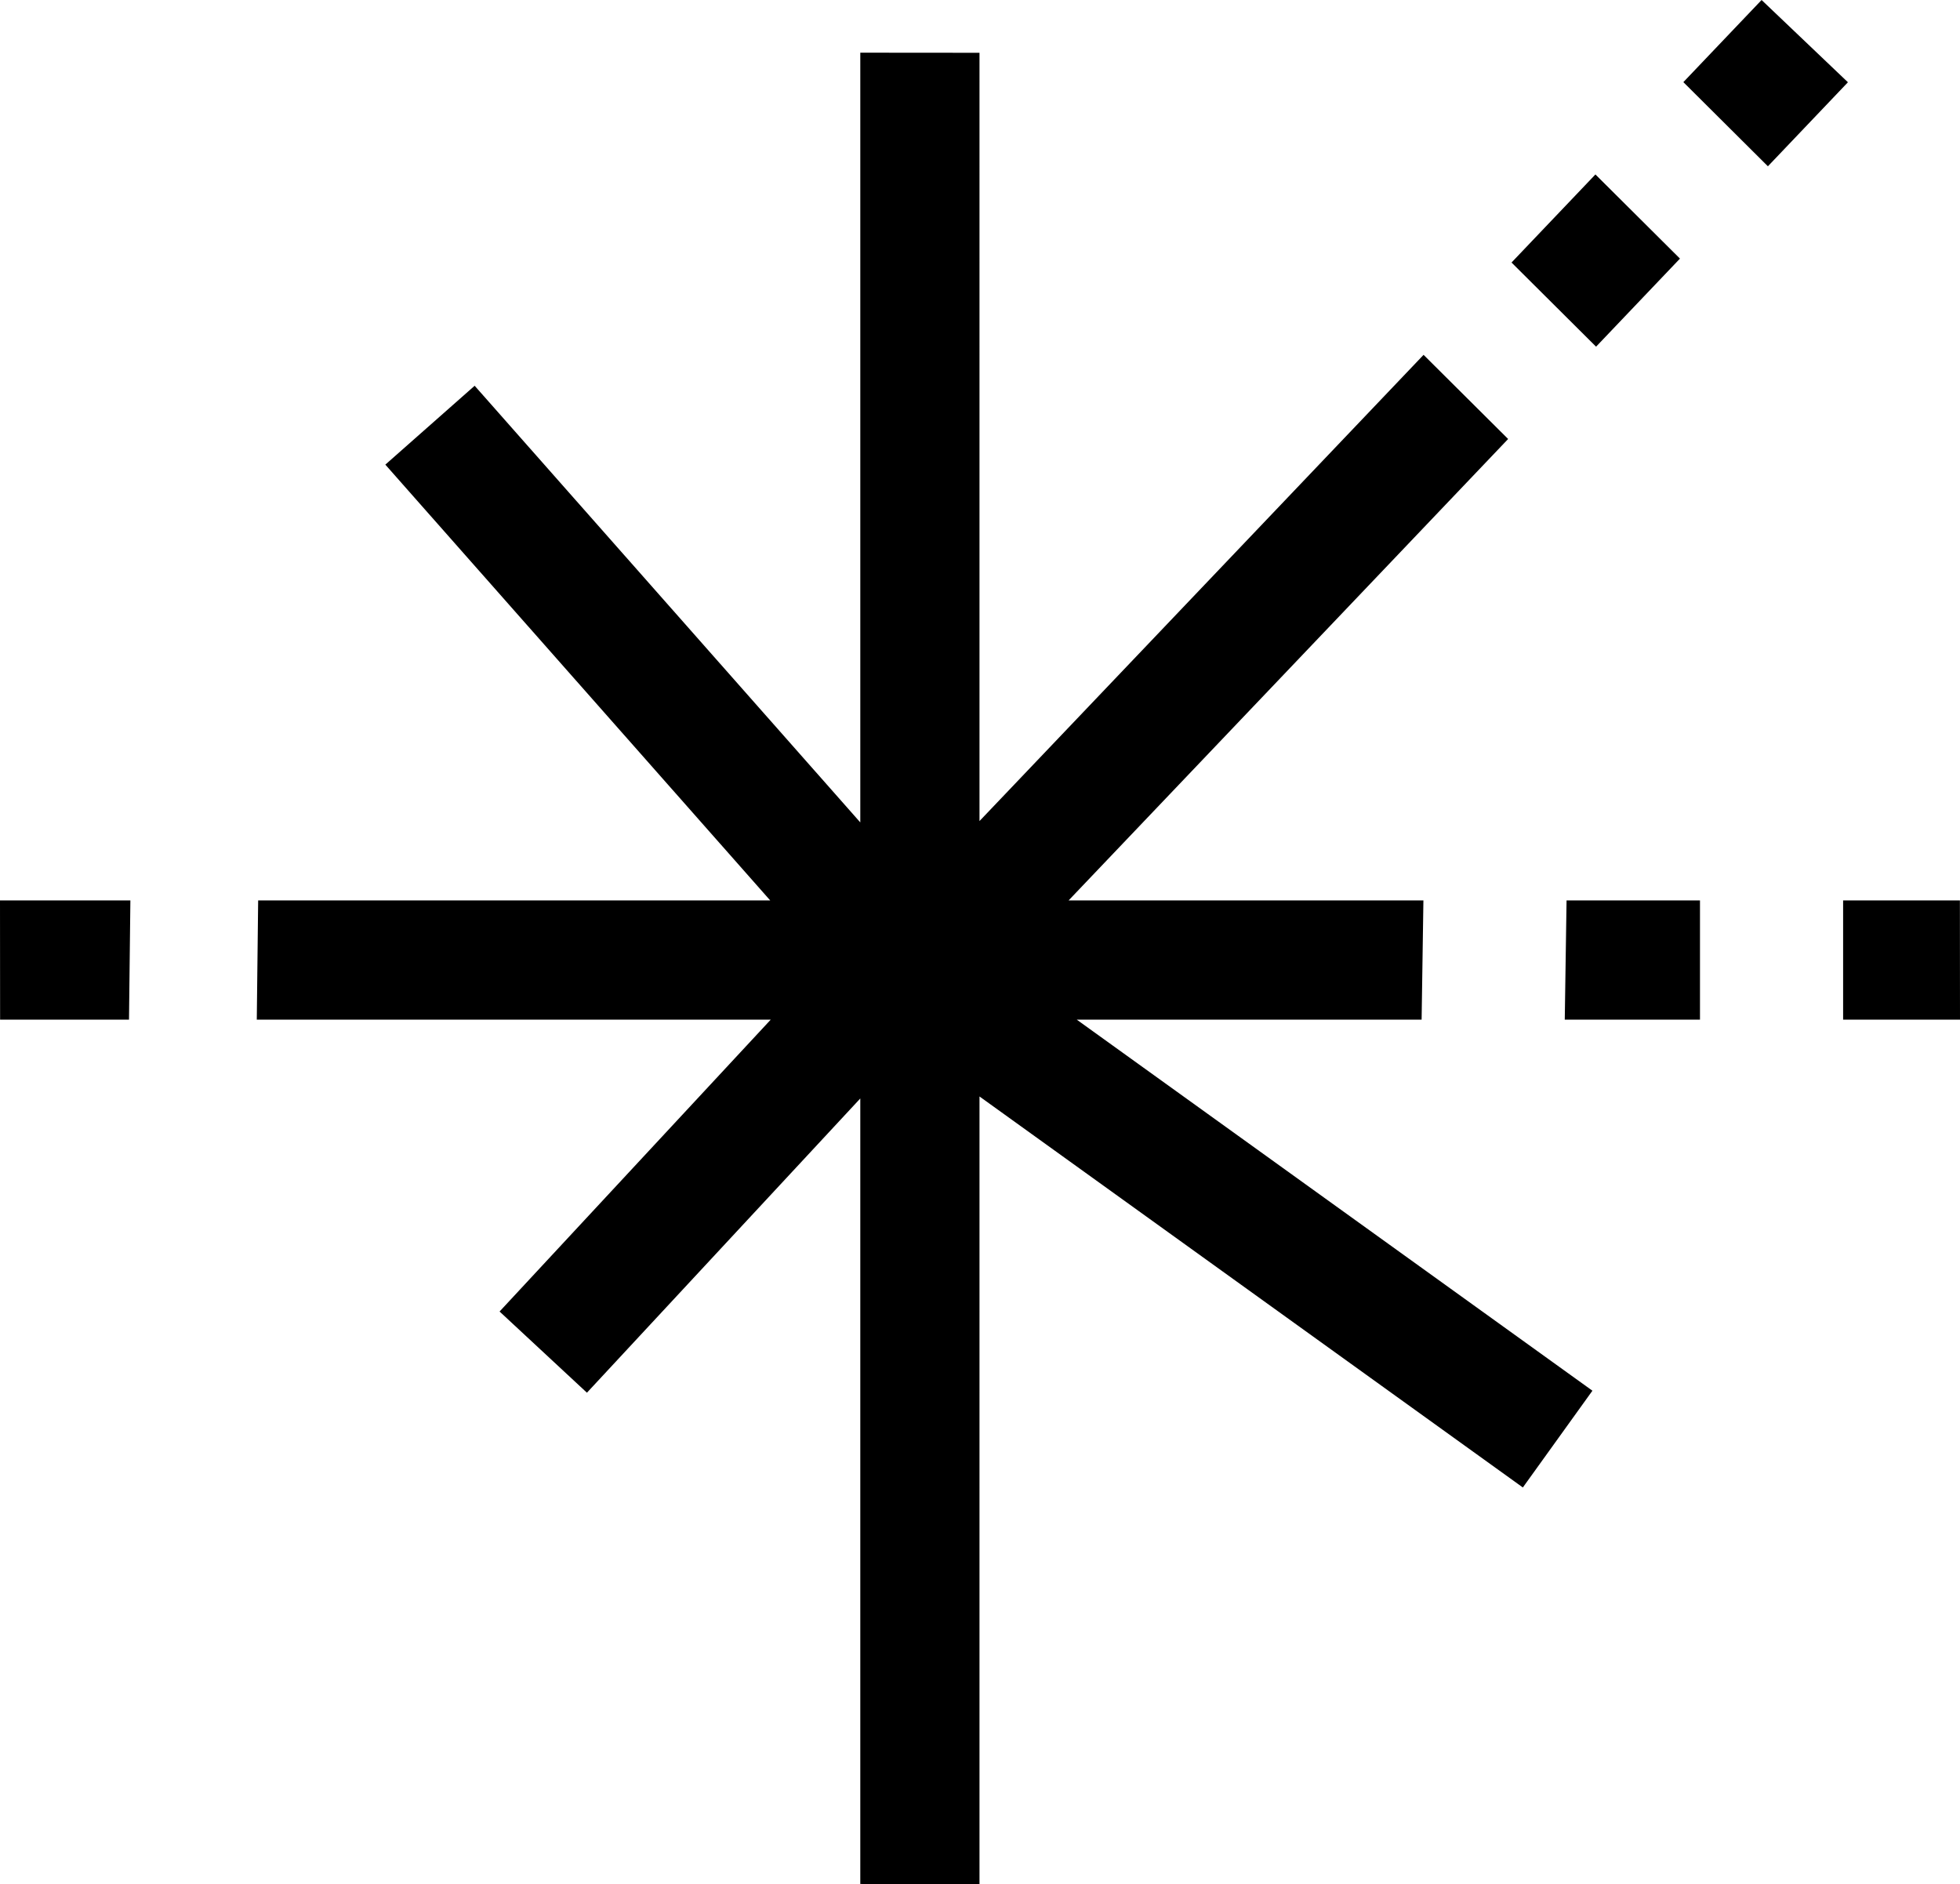 <svg xmlns="http://www.w3.org/2000/svg" viewBox="0 0 1780 1711"><path d="M233.2 925.993h466.744L453.695 1191.04l79.336 73.73 248.255-267.208v713.348l108.257.09V995.75L1383 1350.83l63.18-87.87-468.293-336.967h313.173l1.63-108.266H970.451l399.179-419.056-76.79-76.423-403.297 423.386V47.937l-108.257-.09v699.011L431.061 350.321l-81.112 71.634 349.545 395.772H234.449zm-116.041 0 1.252-108.266H0l.088 108.266zM1372.71 238.406l76.78 76.424 76.19-79.98-76.78-76.424zm156.05-163.818 76.78 76.423 72.68-76.3L1599.81 0zm-106.07 743.139-1.63 108.266h122.8V817.727zm251.16 0v108.266H1780l-.09-108.266z"/></svg>
